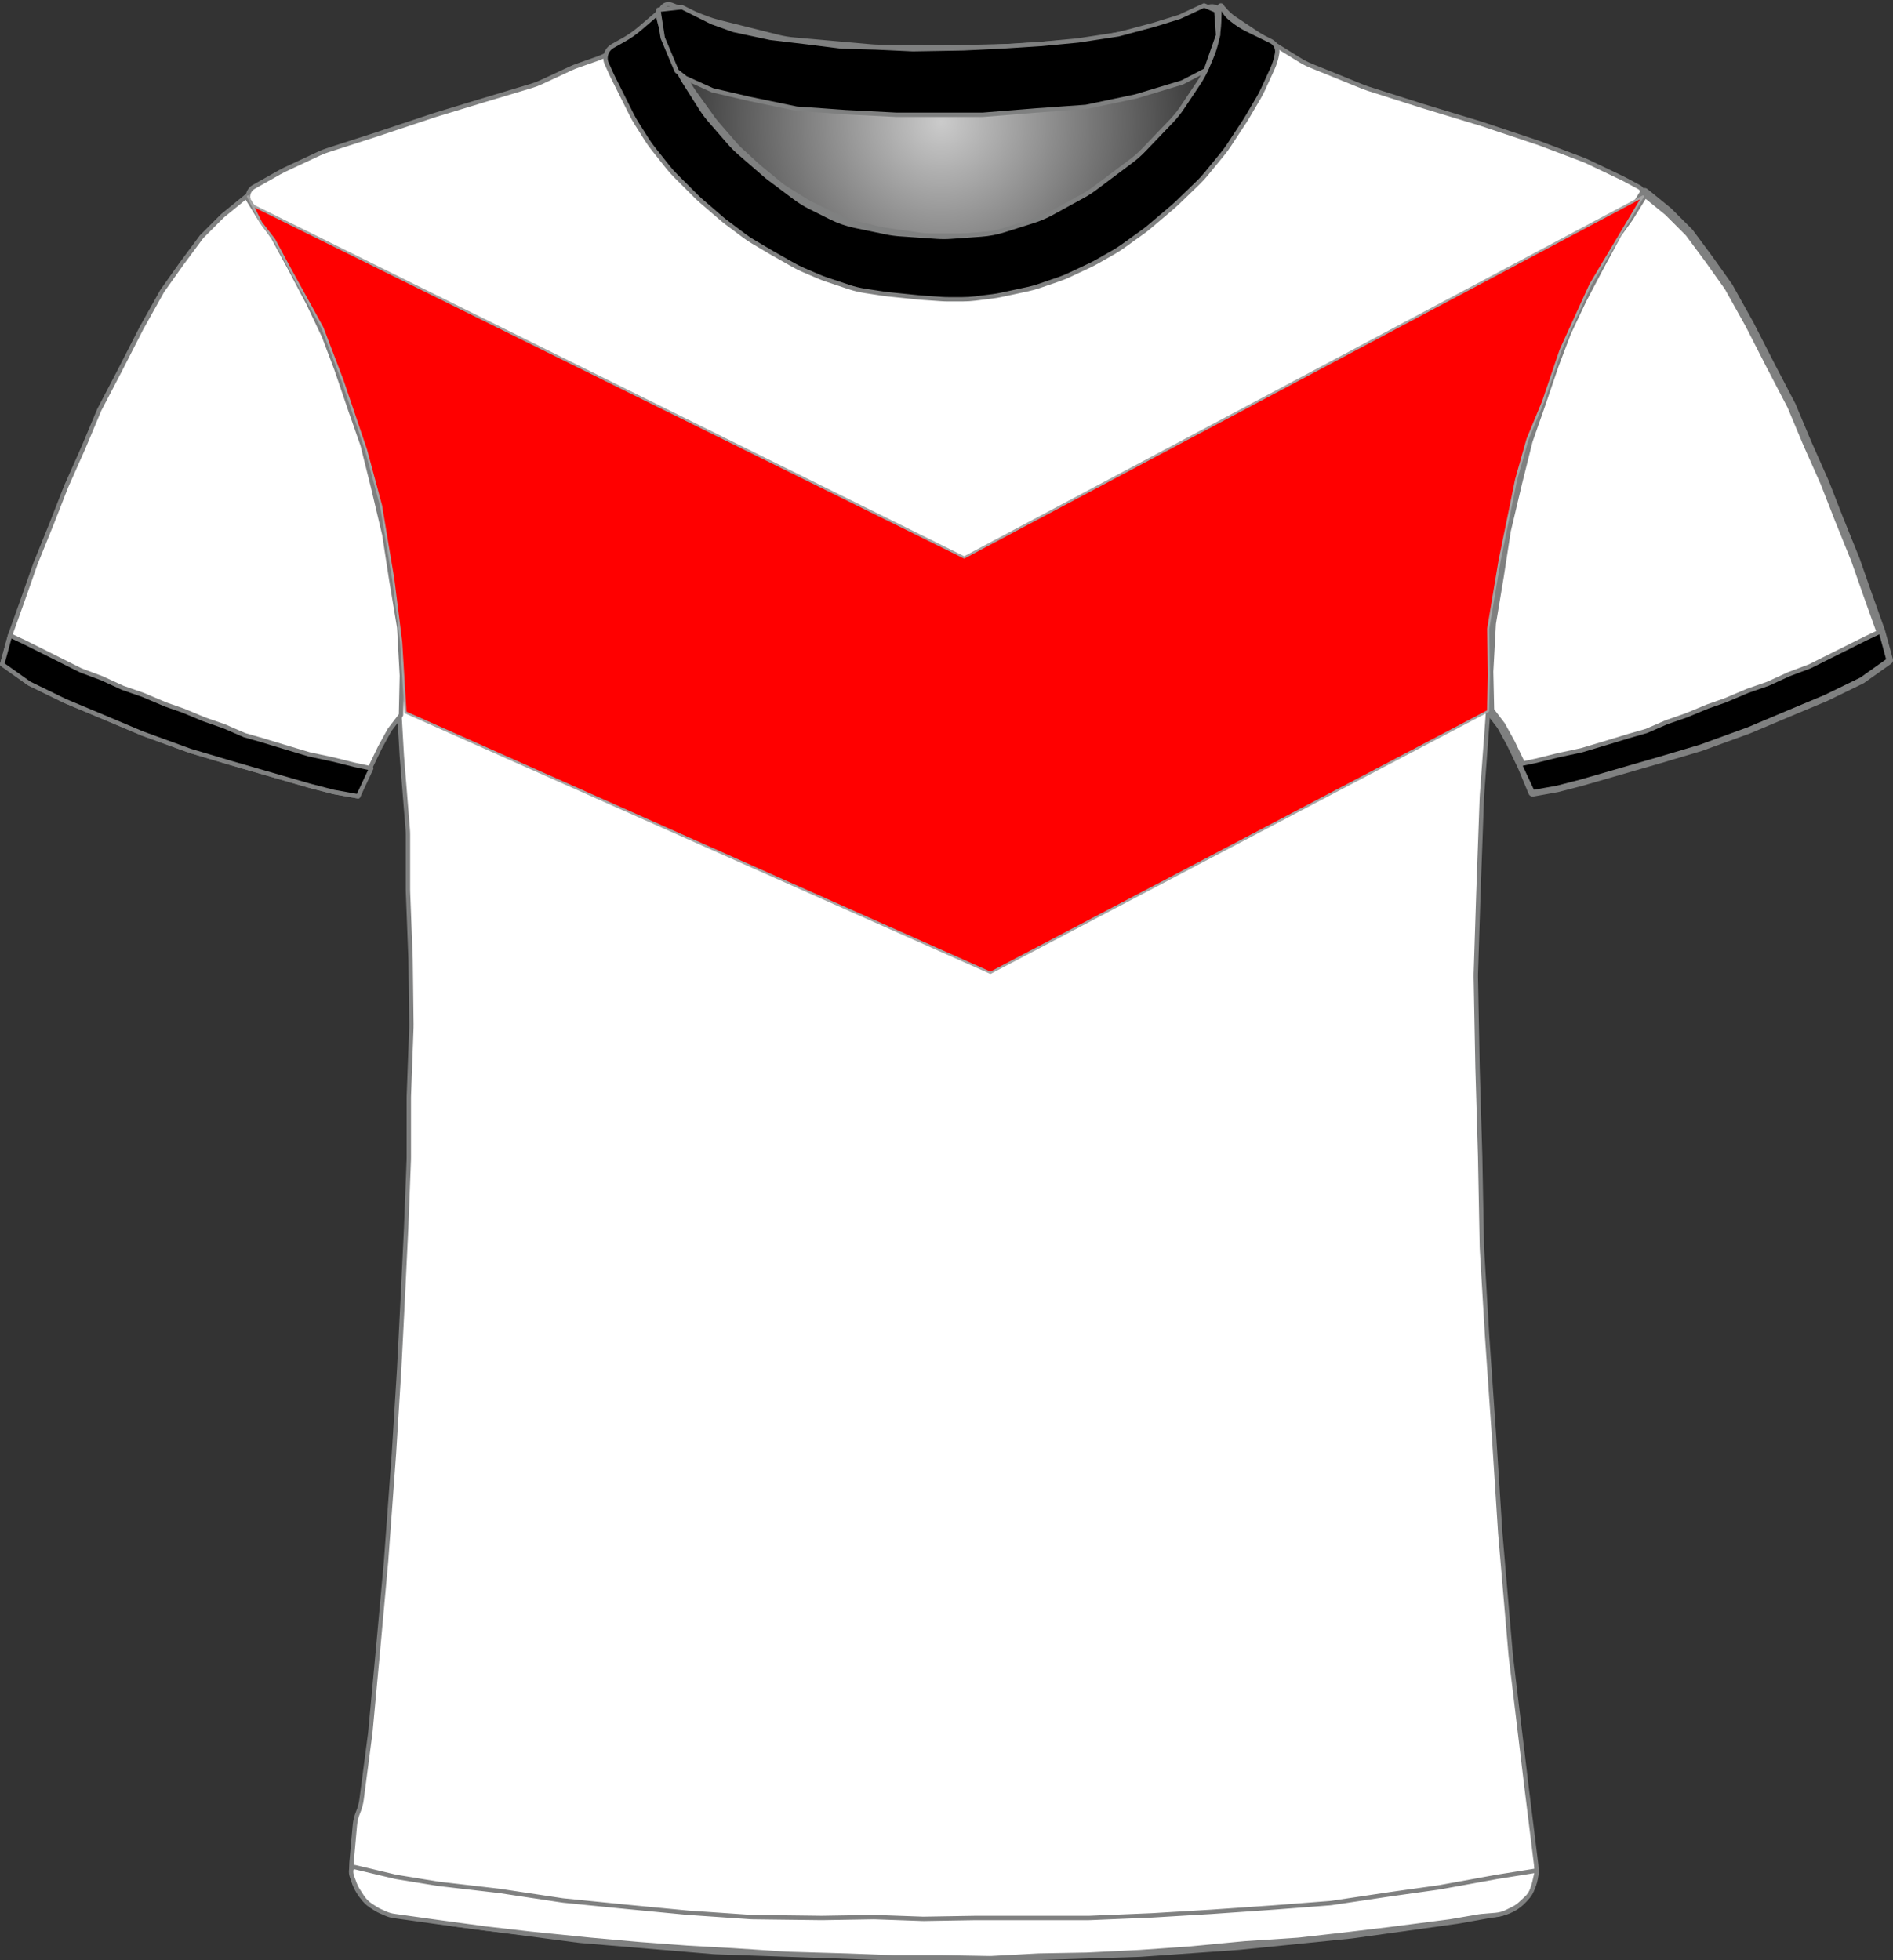<?xml version="1.0" encoding="UTF-8" standalone="no"?>
<!DOCTYPE svg PUBLIC "-//W3C//DTD SVG 1.1//EN" "http://www.w3.org/Graphics/SVG/1.1/DTD/svg11.dtd">
<svg xmlns="http://www.w3.org/2000/svg" xmlns:xl="http://www.w3.org/1999/xlink" version="1.1" viewBox="-84.5 379.5 432.905 448.4" width="432.905pt" height="448.4pt" xmlns:dc="http://purl.org/dc/elements/1.1/">
  <rect x="-84.5" y="379.5" width="432.905" height="448.4" fill="#333333" stroke="none"/>
  <defs>
    <radialGradient cx="0" cy="0" r="1" id="Gradient" gradientUnits="userSpaceOnUse">
      <stop offset="0" stop-color="#cbcbcb"/>
      <stop offset="1" stop-color="#212121"/>
    </radialGradient>
    <radialGradient id="Obj_Gradient" xl:href="#Gradient" gradientTransform="translate(130.759 407.4) scale(70.263)"/>
  </defs>
  <g stroke="none" stroke-opacity="1" stroke-dasharray="none" fill="none" fill-opacity="1">
    <title>alemania</title>
    <g>
      <title>Capa 1</title>
      <path d="M 69.006 380.59 L 77.171 383.708 C 78.029 384.036 78.906 384.312 79.797 384.534 L 93.514 387.964 C 94.676 388.254 95.858 388.453 97.051 388.56 L 114.577 390.121 C 115.165 390.174 115.755 390.204 116.345 390.211 L 131.824 390.395 C 132.114 390.398 132.404 390.396 132.695 390.389 L 147.118 390.014 C 147.479 390.005 147.839 389.987 148.199 389.961 L 162.571 388.909 C 163.562 388.836 164.548 388.7 165.521 388.5 L 177.094 386.122 C 178.136 385.907 179.162 385.621 180.165 385.265 L 191.917 381.09 C 193.007 380.703 194.21 381.234 194.659 382.3 L 194.659 382.3 C 195.181 383.54 195.333 384.905 195.097 386.229 L 194.916 387.24 C 194.613 388.941 194.118 390.603 193.442 392.193 L 191.899 395.824 C 191.34 397.139 190.661 398.398 189.868 399.586 L 186.183 405.115 C 185.435 406.236 184.591 407.289 183.659 408.263 L 177.364 414.838 C 176.495 415.744 175.555 416.578 174.55 417.332 L 166.176 423.613 C 165.299 424.27 164.377 424.864 163.416 425.39 L 156.231 429.321 C 154.919 430.039 153.542 430.627 152.116 431.077 L 145.443 433.184 C 143.727 433.726 141.952 434.065 140.156 434.193 L 133.27 434.685 C 132.197 434.762 131.121 434.763 130.049 434.689 L 121.612 434.107 C 120.578 434.036 119.55 433.895 118.535 433.685 L 111.4 432.208 C 109.448 431.805 107.556 431.149 105.774 430.257 L 101.114 427.928 C 99.88 427.31 98.704 426.584 97.6 425.756 L 91.918 421.494 C 91.479 421.165 91.052 420.82 90.637 420.46 L 84.882 415.462 C 84.068 414.755 83.304 413.991 82.597 413.177 L 78.192 408.104 C 77.438 407.236 76.75 406.312 76.134 405.341 L 72.4 399.453 C 72.04 398.885 71.704 398.301 71.395 397.703 L 69.775 394.57 C 69.166 393.392 68.659 392.164 68.262 390.899 L 66.982 386.826 C 66.767 386.142 66.584 385.449 66.434 384.749 L 66.359 384.4 C 66.165 383.492 66.272 382.544 66.665 381.703 L 66.759 381.5 C 67.154 380.655 68.134 380.258 69.006 380.59 Z" fill="url(#Obj_Gradient)"/>
      <path d="M 69.006 380.59 L 77.171 383.708 C 78.029 384.036 78.906 384.312 79.797 384.534 L 93.514 387.964 C 94.676 388.254 95.858 388.453 97.051 388.56 L 114.577 390.121 C 115.165 390.174 115.755 390.204 116.345 390.211 L 131.824 390.395 C 132.114 390.398 132.404 390.396 132.695 390.389 L 147.118 390.014 C 147.479 390.005 147.839 389.987 148.199 389.961 L 162.571 388.909 C 163.562 388.836 164.548 388.7 165.521 388.5 L 177.094 386.122 C 178.136 385.907 179.162 385.621 180.165 385.265 L 191.917 381.09 C 193.007 380.703 194.21 381.234 194.659 382.3 L 194.659 382.3 C 195.181 383.54 195.333 384.905 195.097 386.229 L 194.916 387.24 C 194.613 388.941 194.118 390.603 193.442 392.193 L 191.899 395.824 C 191.34 397.139 190.661 398.398 189.868 399.586 L 186.183 405.115 C 185.435 406.236 184.591 407.289 183.659 408.263 L 177.364 414.838 C 176.495 415.744 175.555 416.578 174.55 417.332 L 166.176 423.613 C 165.299 424.27 164.377 424.864 163.416 425.39 L 156.231 429.321 C 154.919 430.039 153.542 430.627 152.116 431.077 L 145.443 433.184 C 143.727 433.726 141.952 434.065 140.156 434.193 L 133.27 434.685 C 132.197 434.762 131.121 434.763 130.049 434.689 L 121.612 434.107 C 120.578 434.036 119.55 433.895 118.535 433.685 L 111.4 432.208 C 109.448 431.805 107.556 431.149 105.774 430.257 L 101.114 427.928 C 99.88 427.31 98.704 426.584 97.6 425.756 L 91.918 421.494 C 91.479 421.165 91.052 420.82 90.637 420.46 L 84.882 415.462 C 84.068 414.755 83.304 413.991 82.597 413.177 L 78.192 408.104 C 77.438 407.236 76.75 406.312 76.134 405.341 L 72.4 399.453 C 72.04 398.885 71.704 398.301 71.395 397.703 L 69.775 394.57 C 69.166 393.392 68.659 392.164 68.262 390.899 L 66.982 386.826 C 66.767 386.142 66.584 385.449 66.434 384.749 L 66.359 384.4 C 66.165 383.492 66.272 382.544 66.665 381.703 L 66.759 381.5 C 67.154 380.655 68.134 380.258 69.006 380.59 Z" stroke="#7f8080" stroke-linecap="round" stroke-linejoin="round" stroke-width="1"/>
      <path d="M 4.973 817.264 L 18.716 819.554 C 18.899 819.585 19.083 819.612 19.267 819.636 L 47.621 823.351 C 47.867 823.384 48.115 823.41 48.362 823.431 L 78.605 825.968 C 78.862 825.989 79.12 826.005 79.377 826.014 L 118.308 827.39 C 118.497 827.397 118.685 827.4 118.874 827.4 L 150.341 827.4 C 150.507 827.4 150.674 827.397 150.841 827.392 L 175.875 826.61 C 176.086 826.603 176.296 826.593 176.506 826.578 L 198.553 825.017 C 198.712 825.006 198.87 824.992 199.028 824.976 L 224.288 822.431 C 224.49 822.41 224.691 822.386 224.892 822.358 L 248.685 819.043 C 248.889 819.014 249.092 818.982 249.295 818.946 L 258.491 817.3 C 263.818 816.347 267.469 811.393 266.802 806.023 L 264.595 788.232 C 264.592 788.211 264.589 788.189 264.587 788.168 L 261.023 758.47 C 261.002 758.29 260.983 758.11 260.968 757.93 L 258.605 730.37 C 258.596 730.257 258.587 730.143 258.58 730.029 L 257.193 708.438 C 257.192 708.413 257.19 708.387 257.188 708.362 L 255.596 685.276 C 255.593 685.225 255.589 685.175 255.586 685.124 L 254.41 665.322 C 254.397 665.107 254.389 664.893 254.385 664.678 L 253.992 644.083 C 253.991 644.028 253.99 643.972 253.988 643.917 L 253.393 623.683 C 253.392 623.628 253.39 623.572 253.389 623.517 L 252.999 603.008 C 252.993 602.736 252.995 602.464 253.004 602.192 L 253.59 583.833 C 253.59 583.811 253.591 583.789 253.592 583.767 L 254.38 561.898 C 254.387 561.699 254.398 561.501 254.413 561.303 L 255.97 540.082 C 255.984 539.894 255.994 539.706 256.002 539.517 L 256.756 519.618 C 256.779 519.007 256.837 518.397 256.931 517.792 L 259.67 499.988 C 259.75 499.463 259.857 498.942 259.99 498.428 L 264.618 480.47 C 264.733 480.024 264.868 479.582 265.021 479.147 L 270.741 462.908 C 270.908 462.436 271.096 461.973 271.305 461.519 L 276.837 449.534 C 276.939 449.311 277.047 449.091 277.16 448.874 L 282.522 438.532 C 282.568 438.444 282.614 438.356 282.662 438.269 L 287.878 428.652 C 288.615 427.293 289.565 426.06 290.691 425 L 290.691 425 C 291.366 424.365 291.398 423.302 290.763 422.627 C 290.638 422.495 290.493 422.383 290.333 422.298 L 287.119 420.576 C 286.9 420.459 286.679 420.347 286.455 420.24 L 278.601 416.491 C 278.194 416.297 277.78 416.12 277.358 415.961 L 267.683 412.31 C 267.488 412.237 267.292 412.167 267.094 412.101 L 254.4 407.87 C 254.26 407.823 254.121 407.779 253.98 407.736 L 241.097 403.832 C 241.026 403.811 240.956 403.789 240.885 403.767 L 228.381 399.788 C 227.988 399.663 227.599 399.522 227.216 399.367 L 215.24 394.507 C 214.409 394.17 213.607 393.763 212.844 393.291 L 203.224 387.344 C 203.069 387.248 202.915 387.149 202.762 387.048 L 197.872 383.788 C 196.891 383.133 196.019 382.327 195.291 381.4 L 195.291 381.4 C 195.185 381.266 194.991 381.242 194.856 381.348 C 194.753 381.429 194.713 381.565 194.754 381.689 L 194.891 382.1 C 195.35 383.478 195.455 384.949 195.195 386.378 L 194.8 388.551 C 194.528 390.043 194.047 391.488 193.369 392.844 L 191.836 395.909 C 191.54 396.502 191.206 397.077 190.838 397.629 L 187.635 402.434 C 187.206 403.077 186.731 403.688 186.214 404.263 L 181.652 409.332 C 181.611 409.377 181.57 409.423 181.528 409.468 L 175.534 415.976 C 174.906 416.657 174.221 417.283 173.485 417.846 L 168.46 421.688 C 168.014 422.029 167.551 422.346 167.071 422.639 L 160.585 426.594 C 159.923 426.998 159.233 427.352 158.52 427.656 L 151.404 430.684 C 150.597 431.027 149.762 431.304 148.909 431.511 L 144.83 432.5 C 144.005 432.7 143.166 432.834 142.32 432.9 L 136.619 433.35 C 136.201 433.383 135.78 433.4 135.36 433.4 L 128.328 433.4 C 127.571 433.4 126.815 433.346 126.065 433.239 L 118.119 432.104 C 117.634 432.035 117.152 431.943 116.675 431.83 L 110.714 430.41 C 109.569 430.138 108.457 429.739 107.399 429.223 L 101.119 426.156 C 100.634 425.919 100.161 425.657 99.702 425.373 L 95.491 422.758 C 94.891 422.387 94.317 421.975 93.772 421.528 L 89.326 417.876 C 89.103 417.692 88.884 417.502 88.671 417.307 L 84.868 413.821 C 84.417 413.407 83.99 412.968 83.589 412.505 L 79.47 407.753 C 79.151 407.385 78.848 407.002 78.564 406.606 L 74.134 400.436 C 73.639 399.746 73.2 399.019 72.821 398.26 L 70.244 393.107 C 70.209 393.036 70.174 392.964 70.139 392.892 L 68.891 390.3 C 68.04 388.533 67.685 386.569 67.862 384.616 L 68.042 382.633 C 68.066 382.372 67.873 382.14 67.611 382.116 C 67.449 382.101 67.29 382.171 67.191 382.3 L 67.191 382.3 C 66.527 383.163 65.747 383.929 64.873 384.576 L 60.976 387.463 C 60.853 387.554 60.728 387.644 60.601 387.732 L 55.979 390.954 C 54.792 391.781 53.499 392.443 52.134 392.923 L 47.527 394.541 C 47.037 394.714 46.555 394.91 46.083 395.129 L 39.236 398.314 C 38.54 398.637 37.822 398.911 37.086 399.131 L 26.216 402.392 C 26.199 402.397 26.182 402.403 26.166 402.408 L 15.198 405.737 C 15.06 405.779 14.922 405.823 14.786 405.868 L 1.864 410.175 C 1.815 410.192 1.766 410.208 1.717 410.224 L -9.651 413.891 C -10.289 414.097 -10.914 414.343 -11.522 414.627 L -19.454 418.34 C -19.824 418.513 -20.187 418.701 -20.543 418.902 L -26.489 422.263 C -27.743 422.971 -28.184 424.561 -27.476 425.814 C -27.399 425.95 -27.31 426.08 -27.209 426.2 L -26.345 427.237 C -25.59 428.143 -24.938 429.13 -24.4 430.179 L -21.322 436.179 C -21.247 436.326 -21.169 436.472 -21.089 436.617 L -17.134 443.773 C -17.051 443.924 -16.97 444.077 -16.891 444.231 L -12.783 452.269 C -12.534 452.756 -12.31 453.256 -12.112 453.766 L -8.629 462.748 C -8.616 462.783 -8.602 462.817 -8.589 462.852 L -4.992 471.938 C -4.87 472.246 -4.758 472.558 -4.655 472.873 L -2.033 480.926 C -2.017 480.975 -2.001 481.025 -1.986 481.075 L 1.086 490.833 C 1.289 491.477 1.451 492.133 1.571 492.798 L 3.556 503.807 C 3.579 503.936 3.601 504.065 3.621 504.193 L 5.327 515.187 C 5.369 515.462 5.405 515.739 5.433 516.016 L 6.321 524.713 C 6.367 525.171 6.394 525.63 6.401 526.091 L 6.586 538.066 C 6.589 538.289 6.597 538.511 6.61 538.733 L 7.38 552.215 C 7.387 552.338 7.396 552.462 7.406 552.585 L 8.739 569.159 C 8.774 569.586 8.791 570.014 8.791 570.443 L 8.791 582.892 C 8.791 583.097 8.795 583.303 8.803 583.507 L 9.383 598.596 C 9.388 598.732 9.392 598.868 9.393 599.004 L 9.586 613.8 C 9.589 614.067 9.586 614.333 9.576 614.6 L 9.002 630.104 C 8.994 630.301 8.991 630.499 8.991 630.696 L 8.991 644.292 C 8.991 644.497 8.987 644.702 8.979 644.907 L 8.394 660.122 C 8.392 660.174 8.39 660.226 8.387 660.278 L 7.592 676.781 C 7.591 676.793 7.59 676.807 7.59 676.819 L 6.795 692.511 C 6.792 692.57 6.789 692.63 6.785 692.689 L 5.596 711.91 C 5.593 711.97 5.589 712.03 5.584 712.09 L 3.801 736.459 C 3.794 736.553 3.787 736.647 3.778 736.74 L 1.992 756.385 C 1.991 756.395 1.99 756.405 1.989 756.415 L .219 775.5 C .2 775.7 .178 775.9 .152 776.099 L -1.809 791.072 C -1.942 792.086 -2.211 793.078 -2.609 794.02 L -2.609 794.02 C -3.007 794.961 -3.255 795.957 -3.346 796.975 L -4.109 805.52 C -4.617 811.207 -.659 816.325 4.973 817.264 Z" fill="white"/>
      <path d="M 4.973 817.264 L 18.716 819.554 C 18.899 819.585 19.083 819.612 19.267 819.636 L 47.621 823.351 C 47.867 823.384 48.115 823.41 48.362 823.431 L 78.605 825.968 C 78.862 825.989 79.12 826.005 79.377 826.014 L 118.308 827.39 C 118.497 827.397 118.685 827.4 118.874 827.4 L 150.341 827.4 C 150.507 827.4 150.674 827.397 150.841 827.392 L 175.875 826.61 C 176.086 826.603 176.296 826.593 176.506 826.578 L 198.553 825.017 C 198.712 825.006 198.87 824.992 199.028 824.976 L 224.288 822.431 C 224.49 822.41 224.691 822.386 224.892 822.358 L 248.685 819.043 C 248.889 819.014 249.092 818.982 249.295 818.946 L 258.491 817.3 C 263.818 816.347 267.469 811.393 266.802 806.023 L 264.595 788.232 C 264.592 788.211 264.589 788.189 264.587 788.168 L 261.023 758.47 C 261.002 758.29 260.983 758.11 260.968 757.93 L 258.605 730.37 C 258.596 730.257 258.587 730.143 258.58 730.029 L 257.193 708.438 C 257.192 708.413 257.19 708.387 257.188 708.362 L 255.596 685.276 C 255.593 685.225 255.589 685.175 255.586 685.124 L 254.41 665.322 C 254.397 665.107 254.389 664.893 254.385 664.678 L 253.992 644.083 C 253.991 644.028 253.99 643.972 253.988 643.917 L 253.393 623.683 C 253.392 623.628 253.39 623.572 253.389 623.517 L 252.999 603.008 C 252.993 602.736 252.995 602.464 253.004 602.192 L 253.59 583.833 C 253.59 583.811 253.591 583.789 253.592 583.767 L 254.38 561.898 C 254.387 561.699 254.398 561.501 254.413 561.303 L 255.97 540.082 C 255.984 539.894 255.994 539.706 256.002 539.517 L 256.756 519.618 C 256.779 519.007 256.837 518.397 256.931 517.792 L 259.67 499.988 C 259.75 499.463 259.857 498.942 259.99 498.428 L 264.618 480.47 C 264.733 480.024 264.868 479.582 265.021 479.147 L 270.741 462.908 C 270.908 462.436 271.096 461.973 271.305 461.519 L 276.837 449.534 C 276.939 449.311 277.047 449.091 277.16 448.874 L 282.522 438.532 C 282.568 438.444 282.614 438.356 282.662 438.269 L 287.878 428.652 C 288.615 427.293 289.565 426.06 290.691 425 L 290.691 425 C 291.366 424.365 291.398 423.302 290.763 422.627 C 290.638 422.495 290.493 422.383 290.333 422.298 L 287.119 420.576 C 286.9 420.459 286.679 420.347 286.455 420.24 L 278.601 416.491 C 278.194 416.297 277.78 416.12 277.358 415.961 L 267.683 412.31 C 267.488 412.237 267.292 412.167 267.094 412.101 L 254.4 407.87 C 254.26 407.823 254.121 407.779 253.98 407.736 L 241.097 403.832 C 241.026 403.811 240.956 403.789 240.885 403.767 L 228.381 399.788 C 227.988 399.663 227.599 399.522 227.216 399.367 L 215.24 394.507 C 214.409 394.17 213.607 393.763 212.844 393.291 L 203.224 387.344 C 203.069 387.248 202.915 387.149 202.762 387.048 L 197.872 383.788 C 196.891 383.133 196.019 382.327 195.291 381.4 L 195.291 381.4 C 195.185 381.266 194.991 381.242 194.856 381.348 C 194.753 381.429 194.713 381.565 194.754 381.689 L 194.891 382.1 C 195.35 383.478 195.455 384.949 195.195 386.378 L 194.8 388.551 C 194.528 390.043 194.047 391.488 193.369 392.844 L 191.836 395.909 C 191.54 396.502 191.206 397.077 190.838 397.629 L 187.635 402.434 C 187.206 403.077 186.731 403.688 186.214 404.263 L 181.652 409.332 C 181.611 409.377 181.57 409.423 181.528 409.468 L 175.534 415.976 C 174.906 416.657 174.221 417.283 173.485 417.846 L 168.46 421.688 C 168.014 422.029 167.551 422.346 167.071 422.639 L 160.585 426.594 C 159.923 426.998 159.233 427.352 158.52 427.656 L 151.404 430.684 C 150.597 431.027 149.762 431.304 148.909 431.511 L 144.83 432.5 C 144.005 432.7 143.166 432.834 142.32 432.9 L 136.619 433.35 C 136.201 433.383 135.78 433.4 135.36 433.4 L 128.328 433.4 C 127.571 433.4 126.815 433.346 126.065 433.239 L 118.119 432.104 C 117.634 432.035 117.152 431.943 116.675 431.83 L 110.714 430.41 C 109.569 430.138 108.457 429.739 107.399 429.223 L 101.119 426.156 C 100.634 425.919 100.161 425.657 99.702 425.373 L 95.491 422.758 C 94.891 422.387 94.317 421.975 93.772 421.528 L 89.326 417.876 C 89.103 417.692 88.884 417.502 88.671 417.307 L 84.868 413.821 C 84.417 413.407 83.99 412.968 83.589 412.505 L 79.47 407.753 C 79.151 407.385 78.848 407.002 78.564 406.606 L 74.134 400.436 C 73.639 399.746 73.2 399.019 72.821 398.26 L 70.244 393.107 C 70.209 393.036 70.174 392.964 70.139 392.892 L 68.891 390.3 C 68.04 388.533 67.685 386.569 67.862 384.616 L 68.042 382.633 C 68.066 382.372 67.873 382.14 67.611 382.116 C 67.449 382.101 67.29 382.171 67.191 382.3 L 67.191 382.3 C 66.527 383.163 65.747 383.929 64.873 384.576 L 60.976 387.463 C 60.853 387.554 60.728 387.644 60.601 387.732 L 55.979 390.954 C 54.792 391.781 53.499 392.443 52.134 392.923 L 47.527 394.541 C 47.037 394.714 46.555 394.91 46.083 395.129 L 39.236 398.314 C 38.54 398.637 37.822 398.911 37.086 399.131 L 26.216 402.392 C 26.199 402.397 26.182 402.403 26.166 402.408 L 15.198 405.737 C 15.06 405.779 14.922 405.823 14.786 405.868 L 1.864 410.175 C 1.815 410.192 1.766 410.208 1.717 410.224 L -9.651 413.891 C -10.289 414.097 -10.914 414.343 -11.522 414.627 L -19.454 418.34 C -19.824 418.513 -20.187 418.701 -20.543 418.902 L -26.489 422.263 C -27.743 422.971 -28.184 424.561 -27.476 425.814 C -27.399 425.95 -27.31 426.08 -27.209 426.2 L -26.345 427.237 C -25.59 428.143 -24.938 429.13 -24.4 430.179 L -21.322 436.179 C -21.247 436.326 -21.169 436.472 -21.089 436.617 L -17.134 443.773 C -17.051 443.924 -16.97 444.077 -16.891 444.231 L -12.783 452.269 C -12.534 452.756 -12.31 453.256 -12.112 453.766 L -8.629 462.748 C -8.616 462.783 -8.602 462.817 -8.589 462.852 L -4.992 471.938 C -4.87 472.246 -4.758 472.558 -4.655 472.873 L -2.033 480.926 C -2.017 480.975 -2.001 481.025 -1.986 481.075 L 1.086 490.833 C 1.289 491.477 1.451 492.133 1.571 492.798 L 3.556 503.807 C 3.579 503.936 3.601 504.065 3.621 504.193 L 5.327 515.187 C 5.369 515.462 5.405 515.739 5.433 516.016 L 6.321 524.713 C 6.367 525.171 6.394 525.63 6.401 526.091 L 6.586 538.066 C 6.589 538.289 6.597 538.511 6.61 538.733 L 7.38 552.215 C 7.387 552.338 7.396 552.462 7.406 552.585 L 8.739 569.159 C 8.774 569.586 8.791 570.014 8.791 570.443 L 8.791 582.892 C 8.791 583.097 8.795 583.303 8.803 583.507 L 9.383 598.596 C 9.388 598.732 9.392 598.868 9.393 599.004 L 9.586 613.8 C 9.589 614.067 9.586 614.333 9.576 614.6 L 9.002 630.104 C 8.994 630.301 8.991 630.499 8.991 630.696 L 8.991 644.292 C 8.991 644.497 8.987 644.702 8.979 644.907 L 8.394 660.122 C 8.392 660.174 8.39 660.226 8.387 660.278 L 7.592 676.781 C 7.591 676.793 7.59 676.807 7.59 676.819 L 6.795 692.511 C 6.792 692.57 6.789 692.63 6.785 692.689 L 5.596 711.91 C 5.593 711.97 5.589 712.03 5.584 712.09 L 3.801 736.459 C 3.794 736.553 3.787 736.647 3.778 736.74 L 1.992 756.385 C 1.991 756.395 1.99 756.405 1.989 756.415 L .219 775.5 C .2 775.7 .178 775.9 .152 776.099 L -1.809 791.072 C -1.942 792.086 -2.211 793.078 -2.609 794.02 L -2.609 794.02 C -3.007 794.961 -3.255 795.957 -3.346 796.975 L -4.109 805.52 C -4.617 811.207 -.659 816.325 4.973 817.264 Z" stroke="#7f8080" stroke-linecap="round" stroke-linejoin="round" stroke-width="1"/>
      <path d="M -84 531.446 L -77.8 535.846 L -69.6 539.846 L -61 543.446 L -52 547.246 L -41 551.246 L -31.6 554.046 L -22.6 556.646 L -13.6 559.246 L -8.2 560.646 L -2.6 561.646 L -.2 555.846 L 2.4 550.446 L 4.6 546.446 L 7.2 543.046 L 7.4 534.046 L 6.8 523.046 L 5 512.246 L 3.4 501.846 L .8 490.846 L -1.6 481.246 L -4.4 473.246 L -7.6 463.846 L -10.4 456.446 L -14 448.846 L -18 441.246 L -22 433.846 L -24.6 430.246 L -28.2 424.446 L -33.6 428.846 L -38.4 433.646 L -43 439.846 L -47.4 446.046 L -52.2 454.646 L -57 464.046 L -61.8 473.246 L -65.4 481.846 L -69.4 490.846 L -72.6 499.046 L -76.4 508.446 L -79.2 516.446 L -82.2 524.846 Z" fill="white"/>
      <path d="M -84 531.446 L -77.8 535.846 L -69.6 539.846 L -61 543.446 L -52 547.246 L -41 551.246 L -31.6 554.046 L -22.6 556.646 L -13.6 559.246 L -8.2 560.646 L -2.6 561.646 L -.2 555.846 L 2.4 550.446 L 4.6 546.446 L 7.2 543.046 L 7.4 534.046 L 6.8 523.046 L 5 512.246 L 3.4 501.846 L .8 490.846 L -1.6 481.246 L -4.4 473.246 L -7.6 463.846 L -10.4 456.446 L -14 448.846 L -18 441.246 L -22 433.846 L -24.6 430.246 L -28.2 424.446 L -33.6 428.846 L -38.4 433.646 L -43 439.846 L -47.4 446.046 L -52.2 454.646 L -57 464.046 L -61.8 473.246 L -65.4 481.846 L -69.4 490.846 L -72.6 499.046 L -76.4 508.446 L -79.2 516.446 L -82.2 524.846 Z" stroke="#7f8080" stroke-linecap="round" stroke-linejoin="round" stroke-width="1"/>
      <path d="M 347.405 530.503 L 341.205 534.903 L 333.005 538.903 L 324.405 542.503 L 315.405 546.303 L 304.405 550.303 L 295.005 553.103 L 286.005 555.703 L 277.005 558.303 L 271.605 559.703 L 266.005 560.703 L 263.605 554.903 L 261.005 549.503 L 258.805 545.503 L 256.205 542.103 L 256.005 533.103 L 256.605 522.103 L 258.405 511.303 L 260.005 500.903 L 262.605 489.903 L 265.005 480.303 L 267.805 472.303 L 271.005 462.903 L 273.805 455.503 L 277.405 447.903 L 281.405 440.303 L 285.405 432.903 L 288.005 429.303 L 291.605 423.503 L 297.005 427.903 L 301.805 432.703 L 306.405 438.903 L 310.805 445.103 L 315.605 453.703 L 320.405 463.103 L 325.205 472.303 L 328.805 480.903 L 332.805 489.903 L 336.005 498.103 L 339.805 507.503 L 342.605 515.503 L 345.605 523.903 Z" fill="white"/>
      <path d="M 347.405 530.503 L 341.205 534.903 L 333.005 538.903 L 324.405 542.503 L 315.405 546.303 L 304.405 550.303 L 295.005 553.103 L 286.005 555.703 L 277.005 558.303 L 271.605 559.703 L 266.005 560.703 L 263.605 554.903 L 261.005 549.503 L 258.805 545.503 L 256.205 542.103 L 256.005 533.103 L 256.605 522.103 L 258.405 511.303 L 260.005 500.903 L 262.605 489.903 L 265.005 480.303 L 267.805 472.303 L 271.005 462.903 L 273.805 455.503 L 277.405 447.903 L 281.405 440.303 L 285.405 432.903 L 288.005 429.303 L 291.605 423.503 L 297.005 427.903 L 301.805 432.703 L 306.405 438.903 L 310.805 445.103 L 315.605 453.703 L 320.405 463.103 L 325.205 472.303 L 328.805 480.903 L 332.805 489.903 L 336.005 498.103 L 339.805 507.503 L 342.605 515.503 L 345.605 523.903 Z" stroke="#7f8080" stroke-linecap="round" stroke-linejoin="round" stroke-width="2"/>
      <path d="M -84 531.446 L -77.8 535.846 L -69.6 539.846 L -61 543.446 L -52 547.246 L -41 551.246 L -31.6 554.046 L -22.6 556.646 L -13.6 559.246 L -8.2 560.646 L -2.6 561.646 L .4 555.246 L -3.4 554.446 L -8.2 553.246 L -13.8 552.046 L -19.8 550.246 L -24.4 548.846 L -28.6 547.646 L -33.2 545.646 L -37.8 544.046 L -42.6 542.046 L -46.6 540.646 L -51.8 538.446 L -56.4 536.846 L -61.2 534.646 L -66 532.846 L -70 530.846 L -74.4 528.646 L -78.8 526.446 L -82.2 524.846 Z" fill="black"/>
      <path d="M -84 531.446 L -77.8 535.846 L -69.6 539.846 L -61 543.446 L -52 547.246 L -41 551.246 L -31.6 554.046 L -22.6 556.646 L -13.6 559.246 L -8.2 560.646 L -2.6 561.646 L .4 555.246 L -3.4 554.446 L -8.2 553.246 L -13.8 552.046 L -19.8 550.246 L -24.4 548.846 L -28.6 547.646 L -33.2 545.646 L -37.8 544.046 L -42.6 542.046 L -46.6 540.646 L -51.8 538.446 L -56.4 536.846 L -61.2 534.646 L -66 532.846 L -70 530.846 L -74.4 528.646 L -78.8 526.446 L -82.2 524.846 Z" stroke="#7f8080" stroke-linecap="round" stroke-linejoin="round" stroke-width="1"/>
      <path d="M 347.405 530.503 L 341.205 534.903 L 333.005 538.903 L 324.405 542.503 L 315.405 546.303 L 304.405 550.303 L 295.005 553.103 L 286.005 555.703 L 277.005 558.303 L 271.605 559.703 L 266.005 560.703 L 263.005 554.303 L 266.805 553.503 L 271.605 552.303 L 277.205 551.103 L 283.205 549.303 L 287.805 547.903 L 292.005 546.703 L 296.605 544.703 L 301.205 543.103 L 306.005 541.103 L 310.005 539.703 L 315.205 537.503 L 319.805 535.903 L 324.605 533.703 L 329.405 531.903 L 333.405 529.903 L 337.805 527.703 L 342.205 525.503 L 345.605 523.903 Z" fill="black"/>
      <path d="M 347.405 530.503 L 341.205 534.903 L 333.005 538.903 L 324.405 542.503 L 315.405 546.303 L 304.405 550.303 L 295.005 553.103 L 286.005 555.703 L 277.005 558.303 L 271.605 559.703 L 266.005 560.703 L 263.005 554.303 L 266.805 553.503 L 271.605 552.303 L 277.205 551.103 L 283.205 549.303 L 287.805 547.903 L 292.005 546.703 L 296.605 544.703 L 301.205 543.103 L 306.005 541.103 L 310.005 539.703 L 315.205 537.503 L 319.805 535.903 L 324.605 533.703 L 329.405 531.903 L 333.405 529.903 L 337.805 527.703 L 342.205 525.503 L 345.605 523.903 Z" stroke="#7f8080" stroke-linecap="round" stroke-linejoin="round" stroke-width="1"/>
      <path d="M 66.572 381.964 L 61.843 386.017 C 60.693 387.003 59.448 387.873 58.126 388.615 L 55.6 390.032 C 54.164 390.837 53.584 392.606 54.262 394.105 L 55.28 396.352 C 55.402 396.62 55.528 396.887 55.66 397.15 L 57.462 400.755 L 59.949 405.729 C 60.291 406.412 60.667 407.078 61.075 407.725 L 63.401 411.408 C 63.842 412.105 64.319 412.778 64.832 413.424 L 68.243 417.722 C 68.789 418.41 69.374 419.066 69.995 419.687 L 74.661 424.353 C 75.062 424.754 75.477 425.14 75.907 425.51 L 80.47 429.444 C 80.865 429.784 81.271 430.111 81.688 430.424 L 85.663 433.405 C 86.329 433.904 87.021 434.367 87.737 434.792 L 91.87 437.241 C 91.998 437.317 92.127 437.391 92.257 437.465 L 96.954 440.127 C 97.692 440.545 98.453 440.922 99.233 441.257 L 102.783 442.778 C 103.369 443.029 103.965 443.256 104.57 443.457 L 109.588 445.13 C 110.835 445.546 112.116 445.854 113.416 446.051 L 117.515 446.672 C 117.88 446.727 118.246 446.774 118.614 446.811 L 125.495 447.517 C 125.74 447.542 125.985 447.563 126.231 447.581 L 130.758 447.898 C 131.294 447.936 131.831 447.955 132.368 447.955 L 135.63 447.955 C 136.584 447.955 137.537 447.895 138.483 447.777 L 142.472 447.279 C 143.132 447.196 143.788 447.085 144.438 446.946 L 150.52 445.642 C 151.414 445.451 152.296 445.206 153.161 444.91 L 157.67 443.364 C 158.464 443.091 159.243 442.776 160.003 442.418 L 164.837 440.143 C 165.387 439.884 165.927 439.604 166.455 439.302 L 170.222 437.149 C 170.915 436.753 171.587 436.321 172.235 435.856 L 176.911 432.495 C 177.412 432.135 177.898 431.755 178.368 431.356 L 183.689 426.841 C 184.071 426.517 184.443 426.18 184.803 425.832 L 189.502 421.284 C 190.142 420.665 190.745 420.009 191.309 419.321 L 195.102 414.684 C 195.609 414.065 196.083 413.42 196.522 412.751 L 200.139 407.247 C 200.355 406.919 200.562 406.585 200.76 406.247 L 203.283 401.943 C 203.669 401.285 204.022 400.607 204.341 399.914 L 206.459 395.303 C 206.992 394.143 207.363 392.915 207.562 391.655 L 207.562 391.655 C 207.741 390.525 207.161 389.412 206.134 388.91 L 200.841 386.322 C 199.526 385.679 198.292 384.885 197.162 383.955 L 196.756 383.62 C 195.912 382.925 195.289 381.999 194.962 380.955 L 194.962 380.955 C 194.916 380.805 194.757 380.722 194.608 380.769 C 194.492 380.805 194.413 380.91 194.409 381.03 L 194.3 384.453 C 194.209 387.296 193.592 390.098 192.479 392.716 L 191.602 394.779 C 191.043 396.093 190.364 397.353 189.572 398.541 L 185.886 404.07 C 185.138 405.191 184.294 406.244 183.362 407.218 L 177.067 413.792 C 176.199 414.699 175.258 415.533 174.254 416.286 L 165.879 422.567 C 165.002 423.225 164.08 423.819 163.119 424.345 L 155.934 428.276 C 154.623 428.993 153.245 429.581 151.82 430.031 L 145.147 432.139 C 143.43 432.681 141.655 433.02 139.859 433.148 L 132.973 433.64 C 131.901 433.716 130.824 433.718 129.752 433.644 L 121.315 433.062 C 120.281 432.99 119.253 432.849 118.238 432.639 L 111.103 431.163 C 109.151 430.759 107.26 430.103 105.477 429.212 L 100.817 426.882 C 99.583 426.265 98.407 425.538 97.303 424.71 L 91.621 420.449 C 91.182 420.12 90.755 419.775 90.341 419.415 L 84.585 414.417 C 83.771 413.71 83.007 412.946 82.3 412.132 L 77.895 407.059 C 77.141 406.191 76.453 405.267 75.837 404.296 L 72.103 398.408 C 71.743 397.839 71.408 397.255 71.098 396.657 L 69.478 393.525 C 68.869 392.347 68.362 391.119 67.965 389.854 L 66.685 385.78 C 66.47 385.097 66.287 384.404 66.137 383.704 L 65.912 382.652 C 65.827 382.255 66.053 381.857 66.438 381.727 L 66.438 381.727 C 66.51 381.703 66.589 381.742 66.613 381.814 C 66.631 381.868 66.615 381.927 66.572 381.964 Z" fill="black"/>
      <path d="M 66.572 381.964 L 61.843 386.017 C 60.693 387.003 59.448 387.873 58.126 388.615 L 55.6 390.032 C 54.164 390.837 53.584 392.606 54.262 394.105 L 55.28 396.352 C 55.402 396.62 55.528 396.887 55.66 397.15 L 57.462 400.755 L 59.949 405.729 C 60.291 406.412 60.667 407.078 61.075 407.725 L 63.401 411.408 C 63.842 412.105 64.319 412.778 64.832 413.424 L 68.243 417.722 C 68.789 418.41 69.374 419.066 69.995 419.687 L 74.661 424.353 C 75.062 424.754 75.477 425.14 75.907 425.51 L 80.47 429.444 C 80.865 429.784 81.271 430.111 81.688 430.424 L 85.663 433.405 C 86.329 433.904 87.021 434.367 87.737 434.792 L 91.87 437.241 C 91.998 437.317 92.127 437.391 92.257 437.465 L 96.954 440.127 C 97.692 440.545 98.453 440.922 99.233 441.257 L 102.783 442.778 C 103.369 443.029 103.965 443.256 104.57 443.457 L 109.588 445.13 C 110.835 445.546 112.116 445.854 113.416 446.051 L 117.515 446.672 C 117.88 446.727 118.246 446.774 118.614 446.811 L 125.495 447.517 C 125.74 447.542 125.985 447.563 126.231 447.581 L 130.758 447.898 C 131.294 447.936 131.831 447.955 132.368 447.955 L 135.63 447.955 C 136.584 447.955 137.537 447.895 138.483 447.777 L 142.472 447.279 C 143.132 447.196 143.788 447.085 144.438 446.946 L 150.52 445.642 C 151.414 445.451 152.296 445.206 153.161 444.91 L 157.67 443.364 C 158.464 443.091 159.243 442.776 160.003 442.418 L 164.837 440.143 C 165.387 439.884 165.927 439.604 166.455 439.302 L 170.222 437.149 C 170.915 436.753 171.587 436.321 172.235 435.856 L 176.911 432.495 C 177.412 432.135 177.898 431.755 178.368 431.356 L 183.689 426.841 C 184.071 426.517 184.443 426.18 184.803 425.832 L 189.502 421.284 C 190.142 420.665 190.745 420.009 191.309 419.321 L 195.102 414.684 C 195.609 414.065 196.083 413.42 196.522 412.751 L 200.139 407.247 C 200.355 406.919 200.562 406.585 200.76 406.247 L 203.283 401.943 C 203.669 401.285 204.022 400.607 204.341 399.914 L 206.459 395.303 C 206.992 394.143 207.363 392.915 207.562 391.655 L 207.562 391.655 C 207.741 390.525 207.161 389.412 206.134 388.91 L 200.841 386.322 C 199.526 385.679 198.292 384.885 197.162 383.955 L 196.756 383.62 C 195.912 382.925 195.289 381.999 194.962 380.955 L 194.962 380.955 C 194.916 380.805 194.757 380.722 194.608 380.769 C 194.492 380.805 194.413 380.91 194.409 381.03 L 194.3 384.453 C 194.209 387.296 193.592 390.098 192.479 392.716 L 191.602 394.779 C 191.043 396.093 190.364 397.353 189.572 398.541 L 185.886 404.07 C 185.138 405.191 184.294 406.244 183.362 407.218 L 177.067 413.792 C 176.199 414.699 175.258 415.533 174.254 416.286 L 165.879 422.567 C 165.002 423.225 164.08 423.819 163.119 424.345 L 155.934 428.276 C 154.623 428.993 153.245 429.581 151.82 430.031 L 145.147 432.139 C 143.43 432.681 141.655 433.02 139.859 433.148 L 132.973 433.64 C 131.901 433.716 130.824 433.718 129.752 433.644 L 121.315 433.062 C 120.281 432.99 119.253 432.849 118.238 432.639 L 111.103 431.163 C 109.151 430.759 107.26 430.103 105.477 429.212 L 100.817 426.882 C 99.583 426.265 98.407 425.538 97.303 424.71 L 91.621 420.449 C 91.182 420.12 90.755 419.775 90.341 419.415 L 84.585 414.417 C 83.771 413.71 83.007 412.946 82.3 412.132 L 77.895 407.059 C 77.141 406.191 76.453 405.267 75.837 404.296 L 72.103 398.408 C 71.743 397.839 71.408 397.255 71.098 396.657 L 69.478 393.525 C 68.869 392.347 68.362 391.119 67.965 389.854 L 66.685 385.78 C 66.47 385.097 66.287 384.404 66.137 383.704 L 65.912 382.652 C 65.827 382.255 66.053 381.857 66.438 381.727 L 66.438 381.727 C 66.51 381.703 66.589 381.742 66.613 381.814 C 66.631 381.868 66.615 381.927 66.572 381.964 Z" stroke="#7f8080" stroke-linecap="round" stroke-linejoin="round" stroke-width="1"/>
      <path d="M 66.059 381.756 L 71.459 381.156 L 78.259 384.556 L 83.259 386.356 L 91.659 388.156 L 100.059 389.156 L 108.059 390.156 L 115.659 390.356 L 124.259 390.756 L 135.859 390.556 L 144.259 390.156 L 153.659 389.556 L 162.059 388.756 L 171.259 387.356 L 179.459 385.156 L 185.259 383.356 L 190.859 380.756 L 193.659 381.956 L 194.059 387.556 L 191.259 395.556 L 185.859 398.356 L 175.259 401.556 L 163.859 403.956 L 152.659 404.756 L 140.259 405.756 L 129.859 405.756 L 120.459 405.756 L 108.859 405.156 L 97.659 404.356 L 87.059 402.156 L 78.459 400.156 L 72.259 397.356 L 70.259 395.756 L 67.059 388.156 Z" fill="black"/>
      <path d="M 66.059 381.756 L 71.459 381.156 L 78.259 384.556 L 83.259 386.356 L 91.659 388.156 L 100.059 389.156 L 108.059 390.156 L 115.659 390.356 L 124.259 390.756 L 135.859 390.556 L 144.259 390.156 L 153.659 389.556 L 162.059 388.756 L 171.259 387.356 L 179.459 385.156 L 185.259 383.356 L 190.859 380.756 L 193.659 381.956 L 194.059 387.556 L 191.259 395.556 L 185.859 398.356 L 175.259 401.556 L 163.859 403.956 L 152.659 404.756 L 140.259 405.756 L 129.859 405.756 L 120.459 405.756 L 108.859 405.156 L 97.659 404.356 L 87.059 402.156 L 78.459 400.156 L 72.259 397.356 L 70.259 395.756 L 67.059 388.156 Z" stroke="#7f8080" stroke-linecap="round" stroke-linejoin="round" stroke-width="1"/>
      <path d="M -4.187 807.2 L -4.187 807.2 C -4.252 807.726 -4.19 808.259 -4.004 808.755 L -3.353 810.491 C -3.176 810.962 -2.949 811.413 -2.675 811.836 L -1.708 813.332 C -1.167 814.168 -.454 814.879 .384 815.417 L 1.462 816.11 C 1.762 816.303 2.077 816.473 2.403 816.618 L 3.72 817.203 C 4.317 817.469 4.947 817.649 5.594 817.74 L 14.604 819.001 C 14.614 819.003 14.624 819.004 14.634 819.005 L 26.35 820.594 C 26.396 820.6 26.442 820.606 26.488 820.611 L 36.771 821.798 C 36.803 821.802 36.835 821.805 36.867 821.808 L 50.577 823.199 C 50.605 823.202 50.633 823.205 50.661 823.207 L 61.767 824.199 C 61.802 824.202 61.837 824.205 61.872 824.207 L 72.558 824.999 C 72.599 825.002 72.639 825.005 72.68 825.007 L 83.188 825.602 C 83.209 825.603 83.23 825.604 83.25 825.605 L 95.293 826.395 C 95.377 826.401 95.461 826.405 95.545 826.407 L 108.993 826.803 C 109.01 826.803 109.028 826.804 109.046 826.804 L 119.69 827.199 C 119.776 827.202 119.862 827.203 119.949 827.203 L 130.558 827.203 C 130.599 827.203 130.64 827.204 130.681 827.204 L 141.767 827.399 C 141.935 827.402 142.103 827.399 142.271 827.39 L 152.892 826.81 C 152.977 826.806 153.062 826.803 153.146 826.801 L 163.911 826.605 C 163.983 826.604 164.055 826.602 164.127 826.598 L 176.146 826.007 C 176.195 826.005 176.244 826.002 176.292 825.998 L 187.532 825.21 C 187.59 825.205 187.648 825.201 187.706 825.195 L 200.117 824.013 C 200.185 824.007 200.254 824.001 200.322 823.997 L 212.254 823.214 C 212.364 823.207 212.474 823.197 212.584 823.185 L 222.996 822.006 C 223.011 822.004 223.027 822.002 223.042 822.001 L 232.99 820.807 C 233.01 820.804 233.029 820.802 233.048 820.8 L 246.884 819.022 C 246.981 819.01 247.078 818.995 247.175 818.979 L 253.728 817.855 C 253.929 817.821 254.132 817.795 254.335 817.778 L 257.567 817.511 C 258.456 817.438 259.323 817.195 260.121 816.796 L 261.608 816.053 C 262.208 815.753 262.762 815.367 263.253 814.909 L 264.589 813.663 C 265.195 813.097 265.651 812.388 265.913 811.6 L 266.208 810.716 C 266.278 810.505 266.338 810.292 266.388 810.076 L 266.858 808.041 C 266.893 807.888 266.86 807.727 266.766 807.602 L 266.766 807.602 C 266.676 807.48 266.525 807.418 266.375 807.442 L 257.896 808.791 C 257.845 808.799 257.794 808.808 257.743 808.817 L 244.758 811.178 C 244.666 811.195 244.572 811.21 244.479 811.223 L 233.249 812.799 C 233.229 812.802 233.209 812.805 233.189 812.808 L 220.066 814.766 C 219.902 814.791 219.736 814.81 219.57 814.822 L 206.845 815.801 C 206.828 815.803 206.811 815.804 206.793 815.805 L 192.453 816.801 C 192.43 816.803 192.408 816.804 192.385 816.805 L 179.082 817.6 C 179.04 817.602 178.998 817.604 178.956 817.606 L 164.765 818.197 C 164.668 818.201 164.571 818.203 164.473 818.203 L 151.219 818.203 L 138.678 818.203 C 138.639 818.203 138.6 818.204 138.561 818.204 L 126.802 818.4 C 126.68 818.402 126.558 818.401 126.436 818.397 L 115.602 818.01 C 115.48 818.005 115.358 818.004 115.236 818.006 L 103.521 818.202 C 103.453 818.203 103.385 818.203 103.317 818.202 L 87.615 818.006 C 87.484 818.004 87.354 817.999 87.224 817.99 L 72.914 817.01 C 72.851 817.005 72.788 817 72.724 816.994 L 58.233 815.605 C 58.224 815.604 58.214 815.603 58.205 815.602 L 44.393 814.221 C 44.277 814.209 44.162 814.195 44.047 814.177 L 29.737 812.021 C 29.659 812.009 29.58 811.999 29.501 811.99 L 15.981 810.422 C 15.873 810.41 15.766 810.395 15.659 810.377 L 6.267 808.844 C 6.102 808.817 5.938 808.784 5.775 808.745 L -3.302 806.587 C -3.691 806.494 -4.08 806.734 -4.173 807.122 C -4.179 807.148 -4.184 807.174 -4.187 807.2 Z" fill="white"/>
      <path d="M -4.187 807.2 L -4.187 807.2 C -4.252 807.726 -4.19 808.259 -4.004 808.755 L -3.353 810.491 C -3.176 810.962 -2.949 811.413 -2.675 811.836 L -1.708 813.332 C -1.167 814.168 -.454 814.879 .384 815.417 L 1.462 816.11 C 1.762 816.303 2.077 816.473 2.403 816.618 L 3.72 817.203 C 4.317 817.469 4.947 817.649 5.594 817.74 L 14.604 819.001 C 14.614 819.003 14.624 819.004 14.634 819.005 L 26.35 820.594 C 26.396 820.6 26.442 820.606 26.488 820.611 L 36.771 821.798 C 36.803 821.802 36.835 821.805 36.867 821.808 L 50.577 823.199 C 50.605 823.202 50.633 823.205 50.661 823.207 L 61.767 824.199 C 61.802 824.202 61.837 824.205 61.872 824.207 L 72.558 824.999 C 72.599 825.002 72.639 825.005 72.68 825.007 L 83.188 825.602 C 83.209 825.603 83.23 825.604 83.25 825.605 L 95.293 826.395 C 95.377 826.401 95.461 826.405 95.545 826.407 L 108.993 826.803 C 109.01 826.803 109.028 826.804 109.046 826.804 L 119.69 827.199 C 119.776 827.202 119.862 827.203 119.949 827.203 L 130.558 827.203 C 130.599 827.203 130.64 827.204 130.681 827.204 L 141.767 827.399 C 141.935 827.402 142.103 827.399 142.271 827.39 L 152.892 826.81 C 152.977 826.806 153.062 826.803 153.146 826.801 L 163.911 826.605 C 163.983 826.604 164.055 826.602 164.127 826.598 L 176.146 826.007 C 176.195 826.005 176.244 826.002 176.292 825.998 L 187.532 825.21 C 187.59 825.205 187.648 825.201 187.706 825.195 L 200.117 824.013 C 200.185 824.007 200.254 824.001 200.322 823.997 L 212.254 823.214 C 212.364 823.207 212.474 823.197 212.584 823.185 L 222.996 822.006 C 223.011 822.004 223.027 822.002 223.042 822.001 L 232.99 820.807 C 233.01 820.804 233.029 820.802 233.048 820.8 L 246.884 819.022 C 246.981 819.01 247.078 818.995 247.175 818.979 L 253.728 817.855 C 253.929 817.821 254.132 817.795 254.335 817.778 L 257.567 817.511 C 258.456 817.438 259.323 817.195 260.121 816.796 L 261.608 816.053 C 262.208 815.753 262.762 815.367 263.253 814.909 L 264.589 813.663 C 265.195 813.097 265.651 812.388 265.913 811.6 L 266.208 810.716 C 266.278 810.505 266.338 810.292 266.388 810.076 L 266.858 808.041 C 266.893 807.888 266.86 807.727 266.766 807.602 L 266.766 807.602 C 266.676 807.48 266.525 807.418 266.375 807.442 L 257.896 808.791 C 257.845 808.799 257.794 808.808 257.743 808.817 L 244.758 811.178 C 244.666 811.195 244.572 811.21 244.479 811.223 L 233.249 812.799 C 233.229 812.802 233.209 812.805 233.189 812.808 L 220.066 814.766 C 219.902 814.791 219.736 814.81 219.57 814.822 L 206.845 815.801 C 206.828 815.803 206.811 815.804 206.793 815.805 L 192.453 816.801 C 192.43 816.803 192.408 816.804 192.385 816.805 L 179.082 817.6 C 179.04 817.602 178.998 817.604 178.956 817.606 L 164.765 818.197 C 164.668 818.201 164.571 818.203 164.473 818.203 L 151.219 818.203 L 138.678 818.203 C 138.639 818.203 138.6 818.204 138.561 818.204 L 126.802 818.4 C 126.68 818.402 126.558 818.401 126.436 818.397 L 115.602 818.01 C 115.48 818.005 115.358 818.004 115.236 818.006 L 103.521 818.202 C 103.453 818.203 103.385 818.203 103.317 818.202 L 87.615 818.006 C 87.484 818.004 87.354 817.999 87.224 817.99 L 72.914 817.01 C 72.851 817.005 72.788 817 72.724 816.994 L 58.233 815.605 C 58.224 815.604 58.214 815.603 58.205 815.602 L 44.393 814.221 C 44.277 814.209 44.162 814.195 44.047 814.177 L 29.737 812.021 C 29.659 812.009 29.58 811.999 29.501 811.99 L 15.981 810.422 C 15.873 810.41 15.766 810.395 15.659 810.377 L 6.267 808.844 C 6.102 808.817 5.938 808.784 5.775 808.745 L -3.302 806.587 C -3.691 806.494 -4.08 806.734 -4.173 807.122 C -4.179 807.148 -4.184 807.174 -4.187 807.2 Z" stroke="#7f8080" stroke-linecap="round" stroke-linejoin="round" stroke-width="1"/>
      <path d="M 136 507 L 291.219 424.446 L 279.233 444.543 L 272.4 459.543 L 268.4 471.343 L 264.833 479.943 L 262.233 489.143 L 258.433 507.743 L 255.833 523.343 L 256 533.943 L 255.8 542.143 L 142 602 L 8.219 542.446 L 7.233 526.343 L 5.433 511.943 L 2.633 495.143 L -.781 482.446 L -6.167 466.543 L -10.781 454.446 L -18.767 439.943 L -21.767 434.343 L -24.781 430.446 L -27.781 424.446 L -26.781 426.446 Z" fill="red"/>
      <path d="M 136 507 L 291.219 424.446 L 279.233 444.543 L 272.4 459.543 L 268.4 471.343 L 264.833 479.943 L 262.233 489.143 L 258.433 507.743 L 255.833 523.343 L 256 533.943 L 255.8 542.143 L 142 602 L 8.219 542.446 L 7.233 526.343 L 5.433 511.943 L 2.633 495.143 L -.781 482.446 L -6.167 466.543 L -10.781 454.446 L -18.767 439.943 L -21.767 434.343 L -24.781 430.446 L -27.781 424.446 L -26.781 426.446 Z" stroke="#a5a5a5" stroke-linecap="round" stroke-linejoin="round" stroke-width=".5"/>
    </g>
  </g>
</svg>
